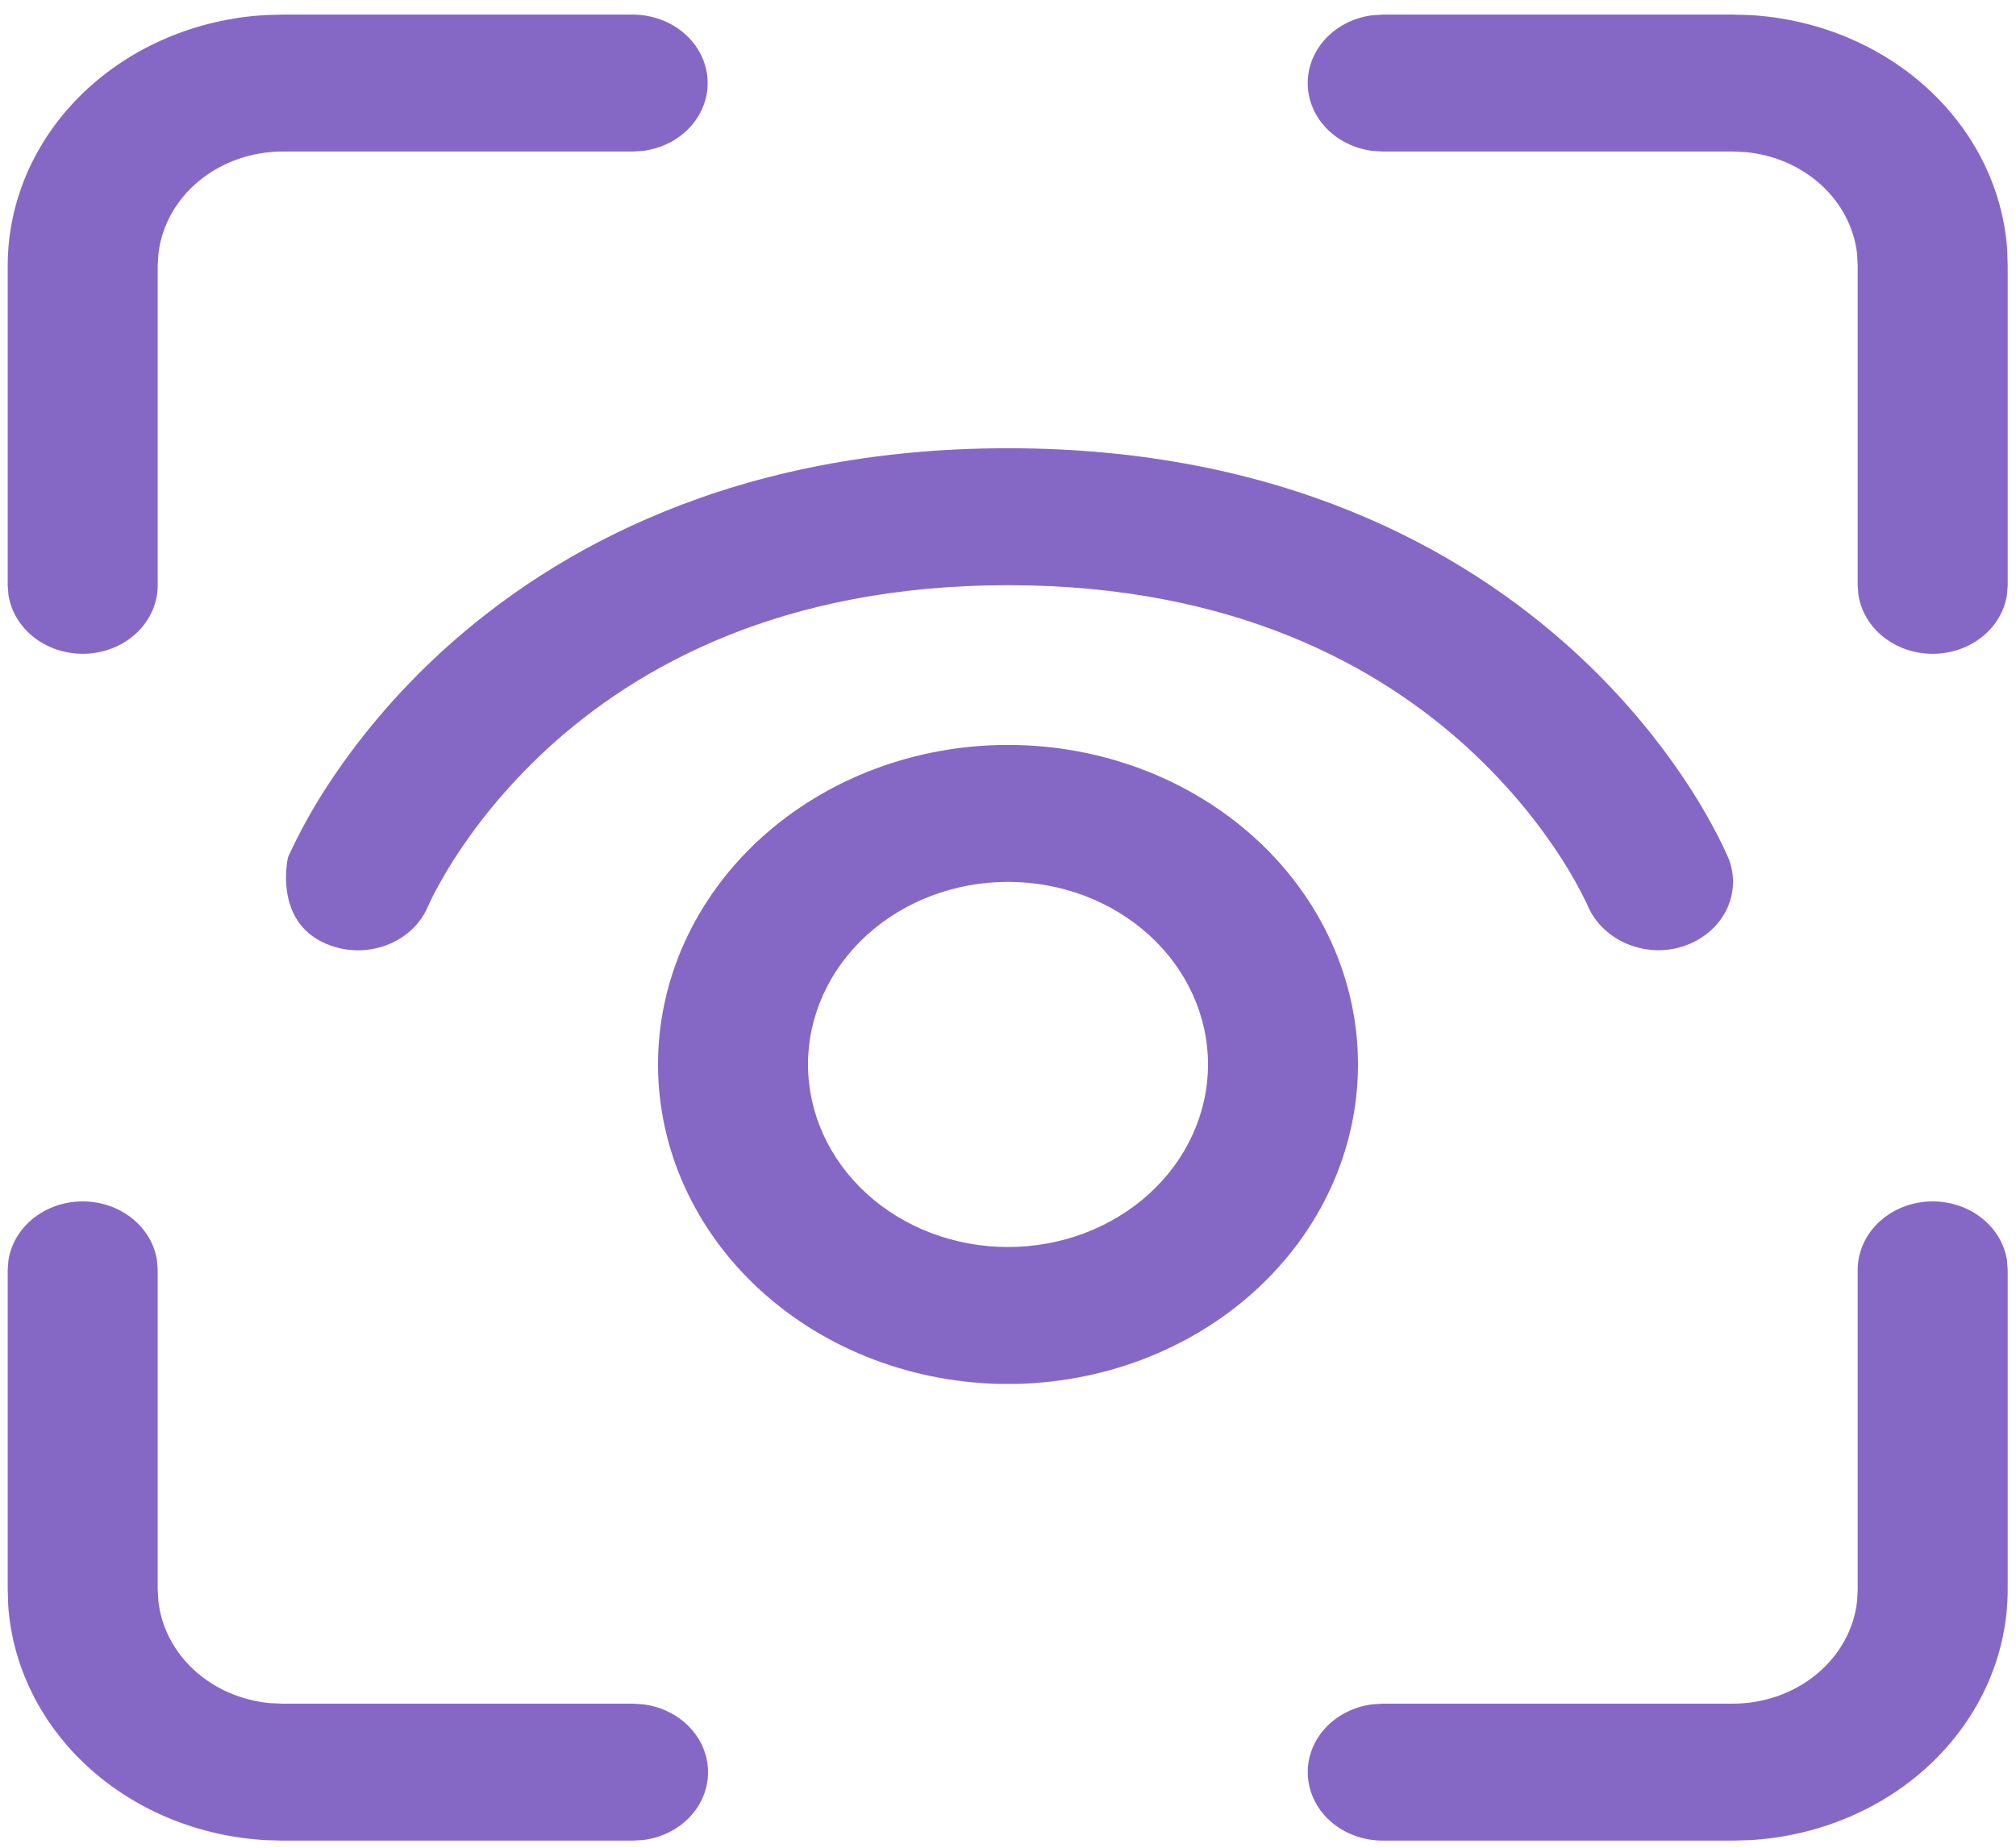 <svg width="84" height="77" viewBox="0 0 84 77" fill="none" xmlns="http://www.w3.org/2000/svg">
<path d="M26.363 0.608C27.154 0.609 27.916 0.883 28.495 1.377C29.073 1.87 29.425 2.546 29.479 3.267C29.533 3.988 29.285 4.701 28.786 5.262C28.286 5.823 27.572 6.19 26.788 6.288L26.363 6.315H11.779C10.49 6.315 9.248 6.752 8.291 7.54C7.334 8.329 6.732 9.413 6.6 10.583L6.571 11.07V24.393C6.571 25.116 6.27 25.812 5.729 26.34C5.189 26.869 4.449 27.19 3.659 27.239C2.869 27.288 2.088 27.062 1.474 26.606C0.86 26.149 0.458 25.497 0.35 24.781L0.321 24.393V11.07C0.321 8.406 1.434 5.841 3.434 3.901C5.434 1.96 8.17 0.789 11.083 0.627L11.779 0.608H26.363ZM6.542 52.53C6.439 51.847 6.068 51.221 5.499 50.768C4.93 50.315 4.201 50.066 3.446 50.066C2.691 50.066 1.961 50.315 1.392 50.768C0.823 51.221 0.453 51.847 0.35 52.53L0.321 52.918V66.241L0.342 66.907C0.519 69.452 1.709 71.85 3.687 73.65C5.665 75.451 8.295 76.53 11.083 76.684L11.779 76.703H26.363L26.788 76.68C27.539 76.589 28.228 76.252 28.727 75.732C29.227 75.212 29.502 74.543 29.502 73.852C29.502 73.16 29.227 72.492 28.727 71.971C28.228 71.451 27.539 71.114 26.788 71.023L26.363 70.996H11.779L11.246 70.974C10.055 70.861 8.943 70.378 8.097 69.605C7.251 68.831 6.722 67.815 6.6 66.728L6.571 66.241V52.918L6.542 52.53ZM83.625 52.53C83.517 51.814 83.115 51.162 82.501 50.706C81.887 50.249 81.106 50.023 80.316 50.072C79.526 50.122 78.786 50.443 78.246 50.971C77.705 51.499 77.404 52.195 77.404 52.918V66.241L77.379 66.728C77.247 67.899 76.644 68.984 75.686 69.772C74.729 70.561 73.485 70.997 72.196 70.996H57.612L57.188 71.023C56.403 71.122 55.689 71.488 55.189 72.049C54.69 72.61 54.442 73.323 54.496 74.044C54.55 74.765 54.901 75.441 55.48 75.935C56.059 76.428 56.821 76.703 57.612 76.703H72.196L72.896 76.684C75.808 76.521 78.543 75.35 80.542 73.409C82.541 71.469 83.654 68.905 83.654 66.241V52.918L83.625 52.53ZM72.896 0.627L72.196 0.608H57.612L57.188 0.635C56.44 0.729 55.754 1.067 55.258 1.587C54.762 2.106 54.488 2.772 54.488 3.462C54.488 4.151 54.762 4.817 55.258 5.337C55.754 5.856 56.44 6.194 57.188 6.288L57.612 6.315H72.196L72.729 6.338C73.921 6.449 75.034 6.932 75.881 7.706C76.728 8.479 77.257 9.495 77.379 10.583L77.404 11.07V24.393L77.433 24.781C77.536 25.464 77.906 26.09 78.475 26.543C79.045 26.996 79.774 27.246 80.529 27.246C81.284 27.246 82.014 26.996 82.583 26.543C83.152 26.09 83.522 25.464 83.625 24.781L83.654 24.393V11.07L83.633 10.408C83.457 7.863 82.268 5.465 80.291 3.664C78.313 1.862 75.684 0.783 72.896 0.627ZM17.842 37.754L17.875 37.678L18.058 37.297C18.238 36.955 18.517 36.438 18.917 35.81C19.725 34.547 21 32.854 22.854 31.157C26.521 27.809 32.521 24.386 42 24.386C51.475 24.386 57.479 27.809 61.146 31.157C63 32.854 64.275 34.547 65.083 35.81C65.469 36.413 65.817 37.035 66.125 37.674L66.158 37.754C66.783 39.2 68.571 39.972 70.179 39.42C70.955 39.155 71.585 38.62 71.928 37.931C72.272 37.243 72.302 36.458 72.013 35.749L72.008 35.742L72.004 35.734L71.996 35.715L71.971 35.658C71.859 35.401 71.739 35.147 71.608 34.897C71.267 34.227 70.891 33.572 70.483 32.934C69.123 30.814 67.47 28.862 65.567 27.125C60.892 22.864 53.354 18.679 42 18.679C30.642 18.679 23.104 22.864 18.438 27.125C16.534 28.862 14.882 30.814 13.521 32.934C12.96 33.812 12.462 34.722 12.029 35.658L12.004 35.715C11.996 35.734 11.329 38.568 13.821 39.42C14.595 39.685 15.451 39.659 16.204 39.348C16.957 39.037 17.544 38.467 17.837 37.762L17.842 37.754ZM42 31.043C38.132 31.043 34.423 32.446 31.688 34.943C28.953 37.44 27.417 40.827 27.417 44.358C27.417 47.89 28.953 51.277 31.688 53.774C34.423 56.271 38.132 57.674 42 57.674C45.868 57.674 49.577 56.271 52.312 53.774C55.047 51.277 56.583 47.89 56.583 44.358C56.583 40.827 55.047 37.44 52.312 34.943C49.577 32.446 45.868 31.043 42 31.043ZM33.667 44.358C33.667 42.34 34.545 40.405 36.107 38.978C37.67 37.551 39.79 36.75 42 36.75C44.21 36.75 46.33 37.551 47.892 38.978C49.455 40.405 50.333 42.34 50.333 44.358C50.333 46.376 49.455 48.312 47.892 49.739C46.33 51.166 44.21 51.967 42 51.967C39.79 51.967 37.67 51.166 36.107 49.739C34.545 48.312 33.667 46.376 33.667 44.358Z" fill="#8568C6"/>
</svg>
